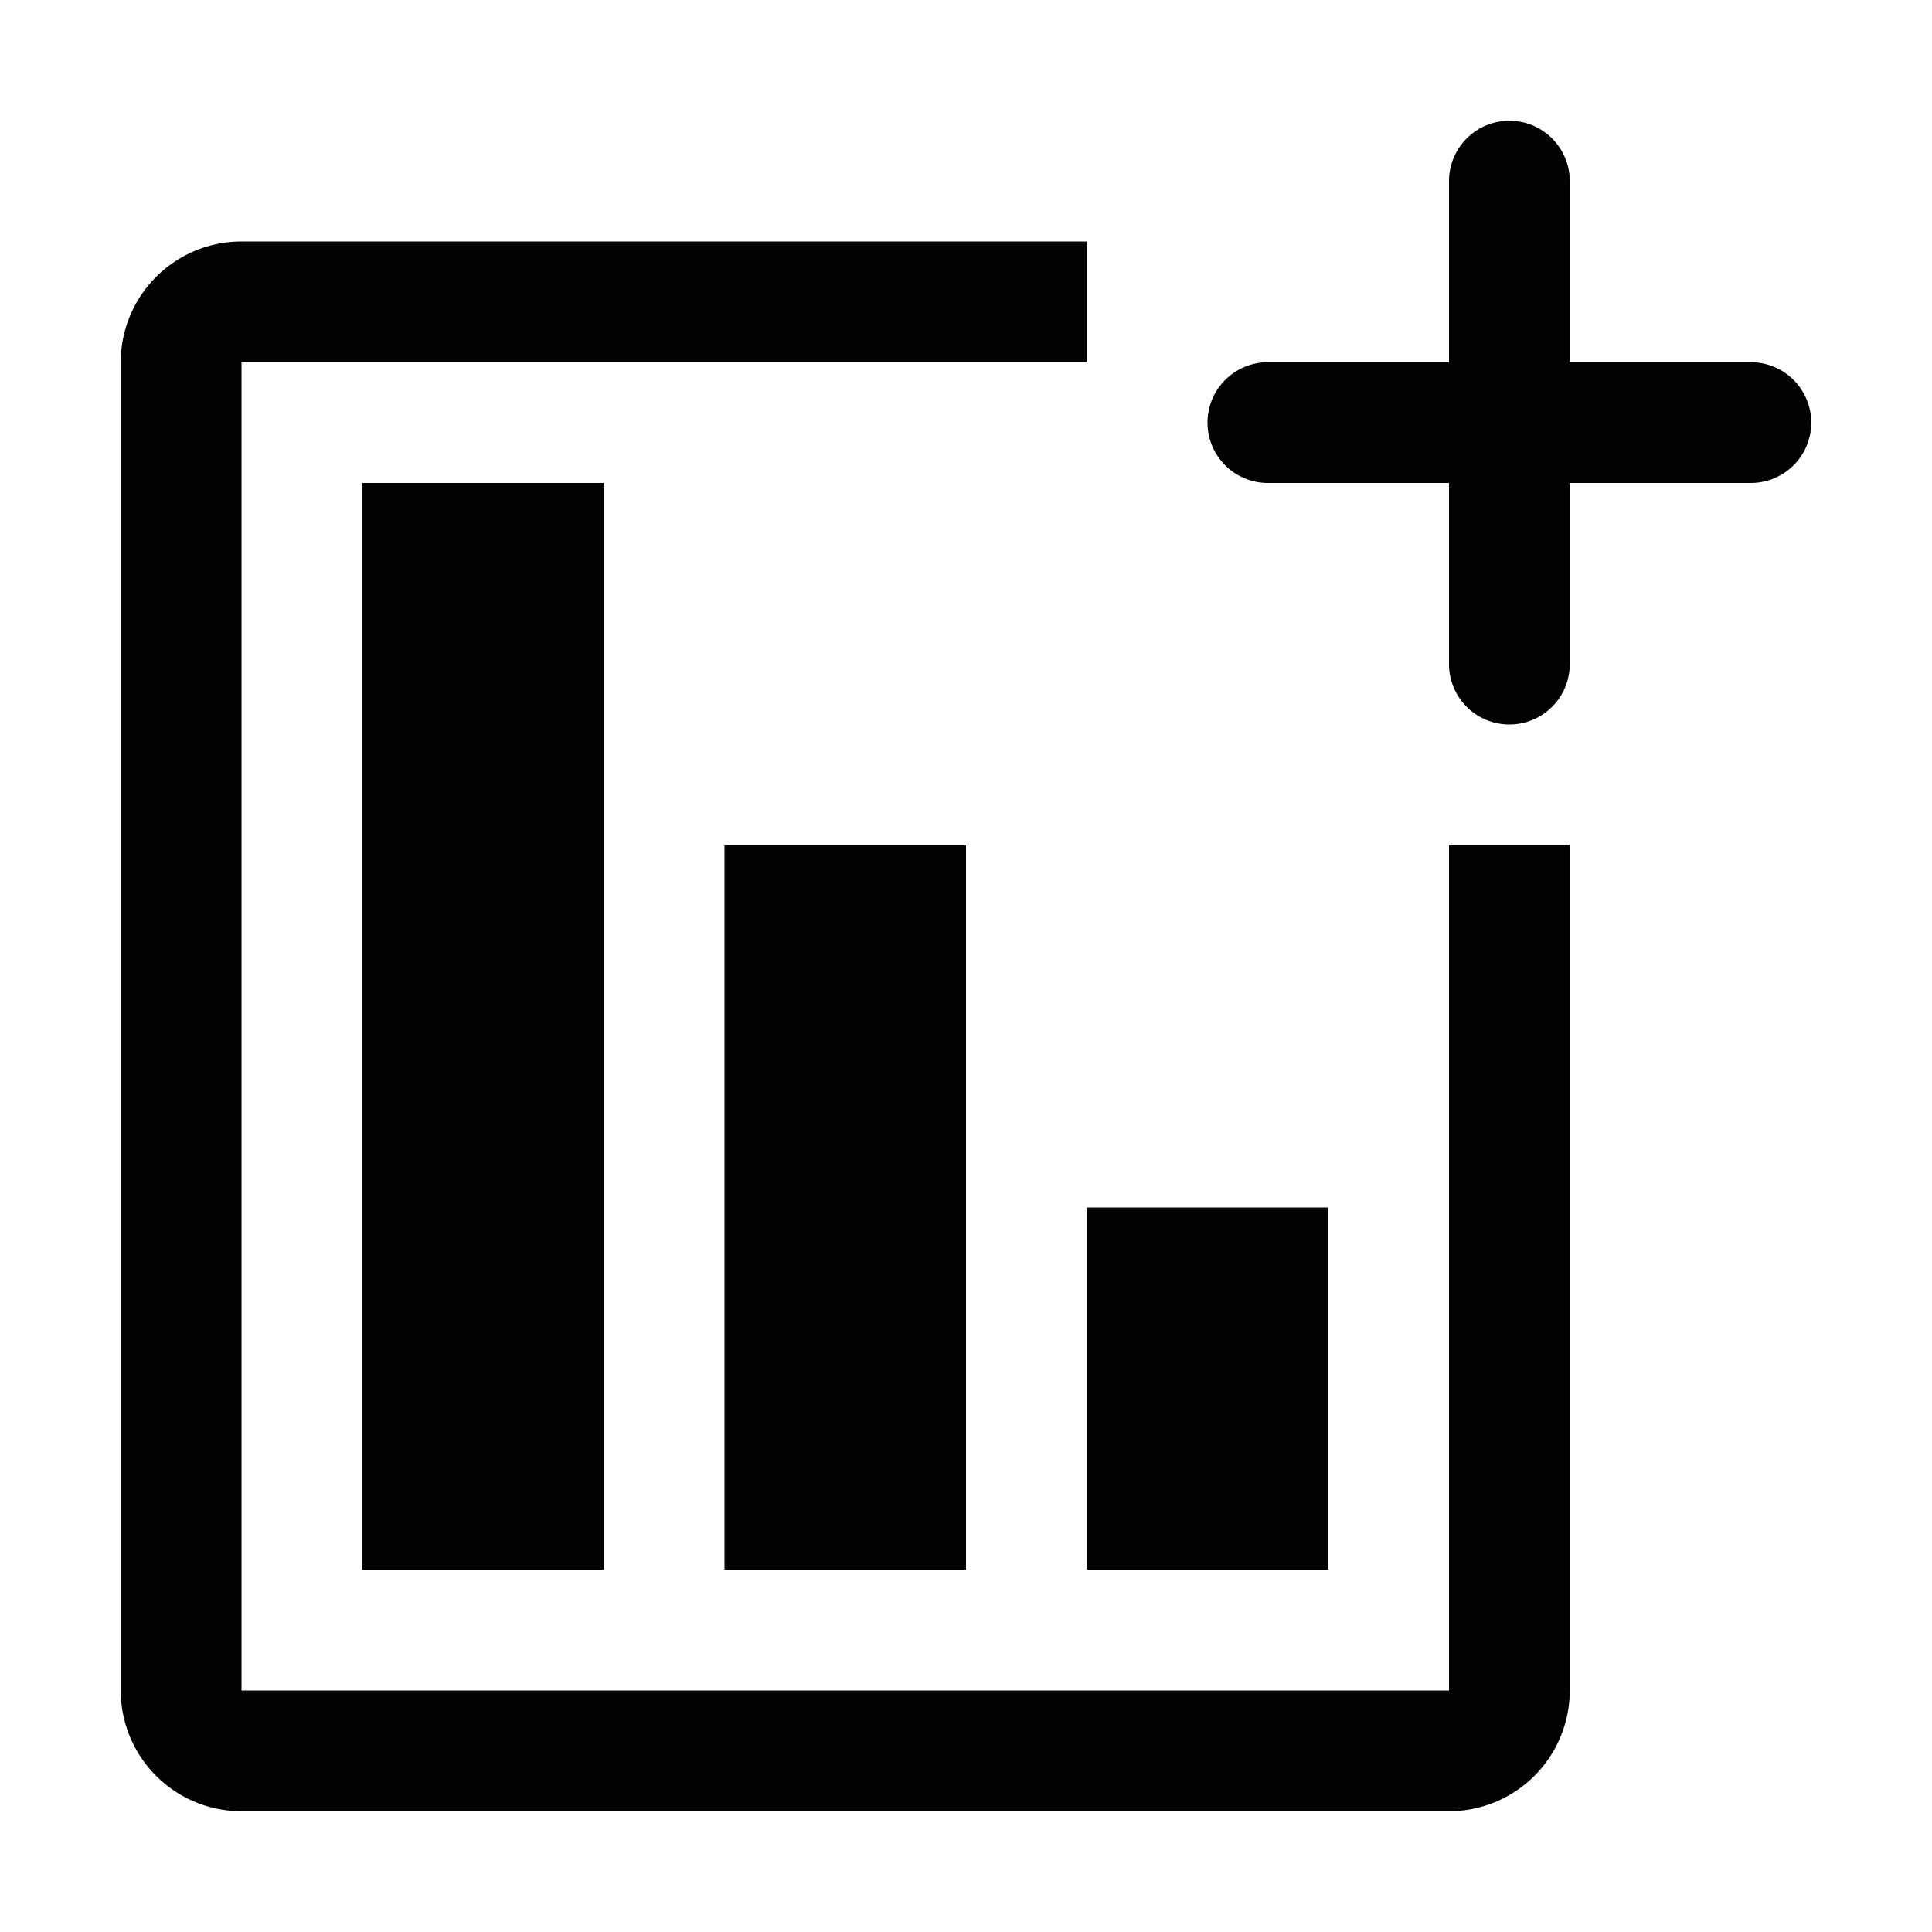 <svg xmlns="http://www.w3.org/2000/svg" viewBox="0 0 16 16"><path fill="#020202" d="M14.5 3H13V1.5a.5.5 0 0 0-1 0V3h-1.5a.5.5 0 0 0 0 1H12v1.5a.5.5 0 0 0 1 0V4h1.5a.5.5 0 0 0 0-1zM12 14H2V3h7V2H2a1 1 0 0 0-1 1v11a1 1 0 0 0 1 1h10a1 1 0 0 0 1-1V7h-1v7zm-7-1V4H3v9h2zm3 0V7H6v6h2zm1 0h2v-3H9v3z"/></svg>